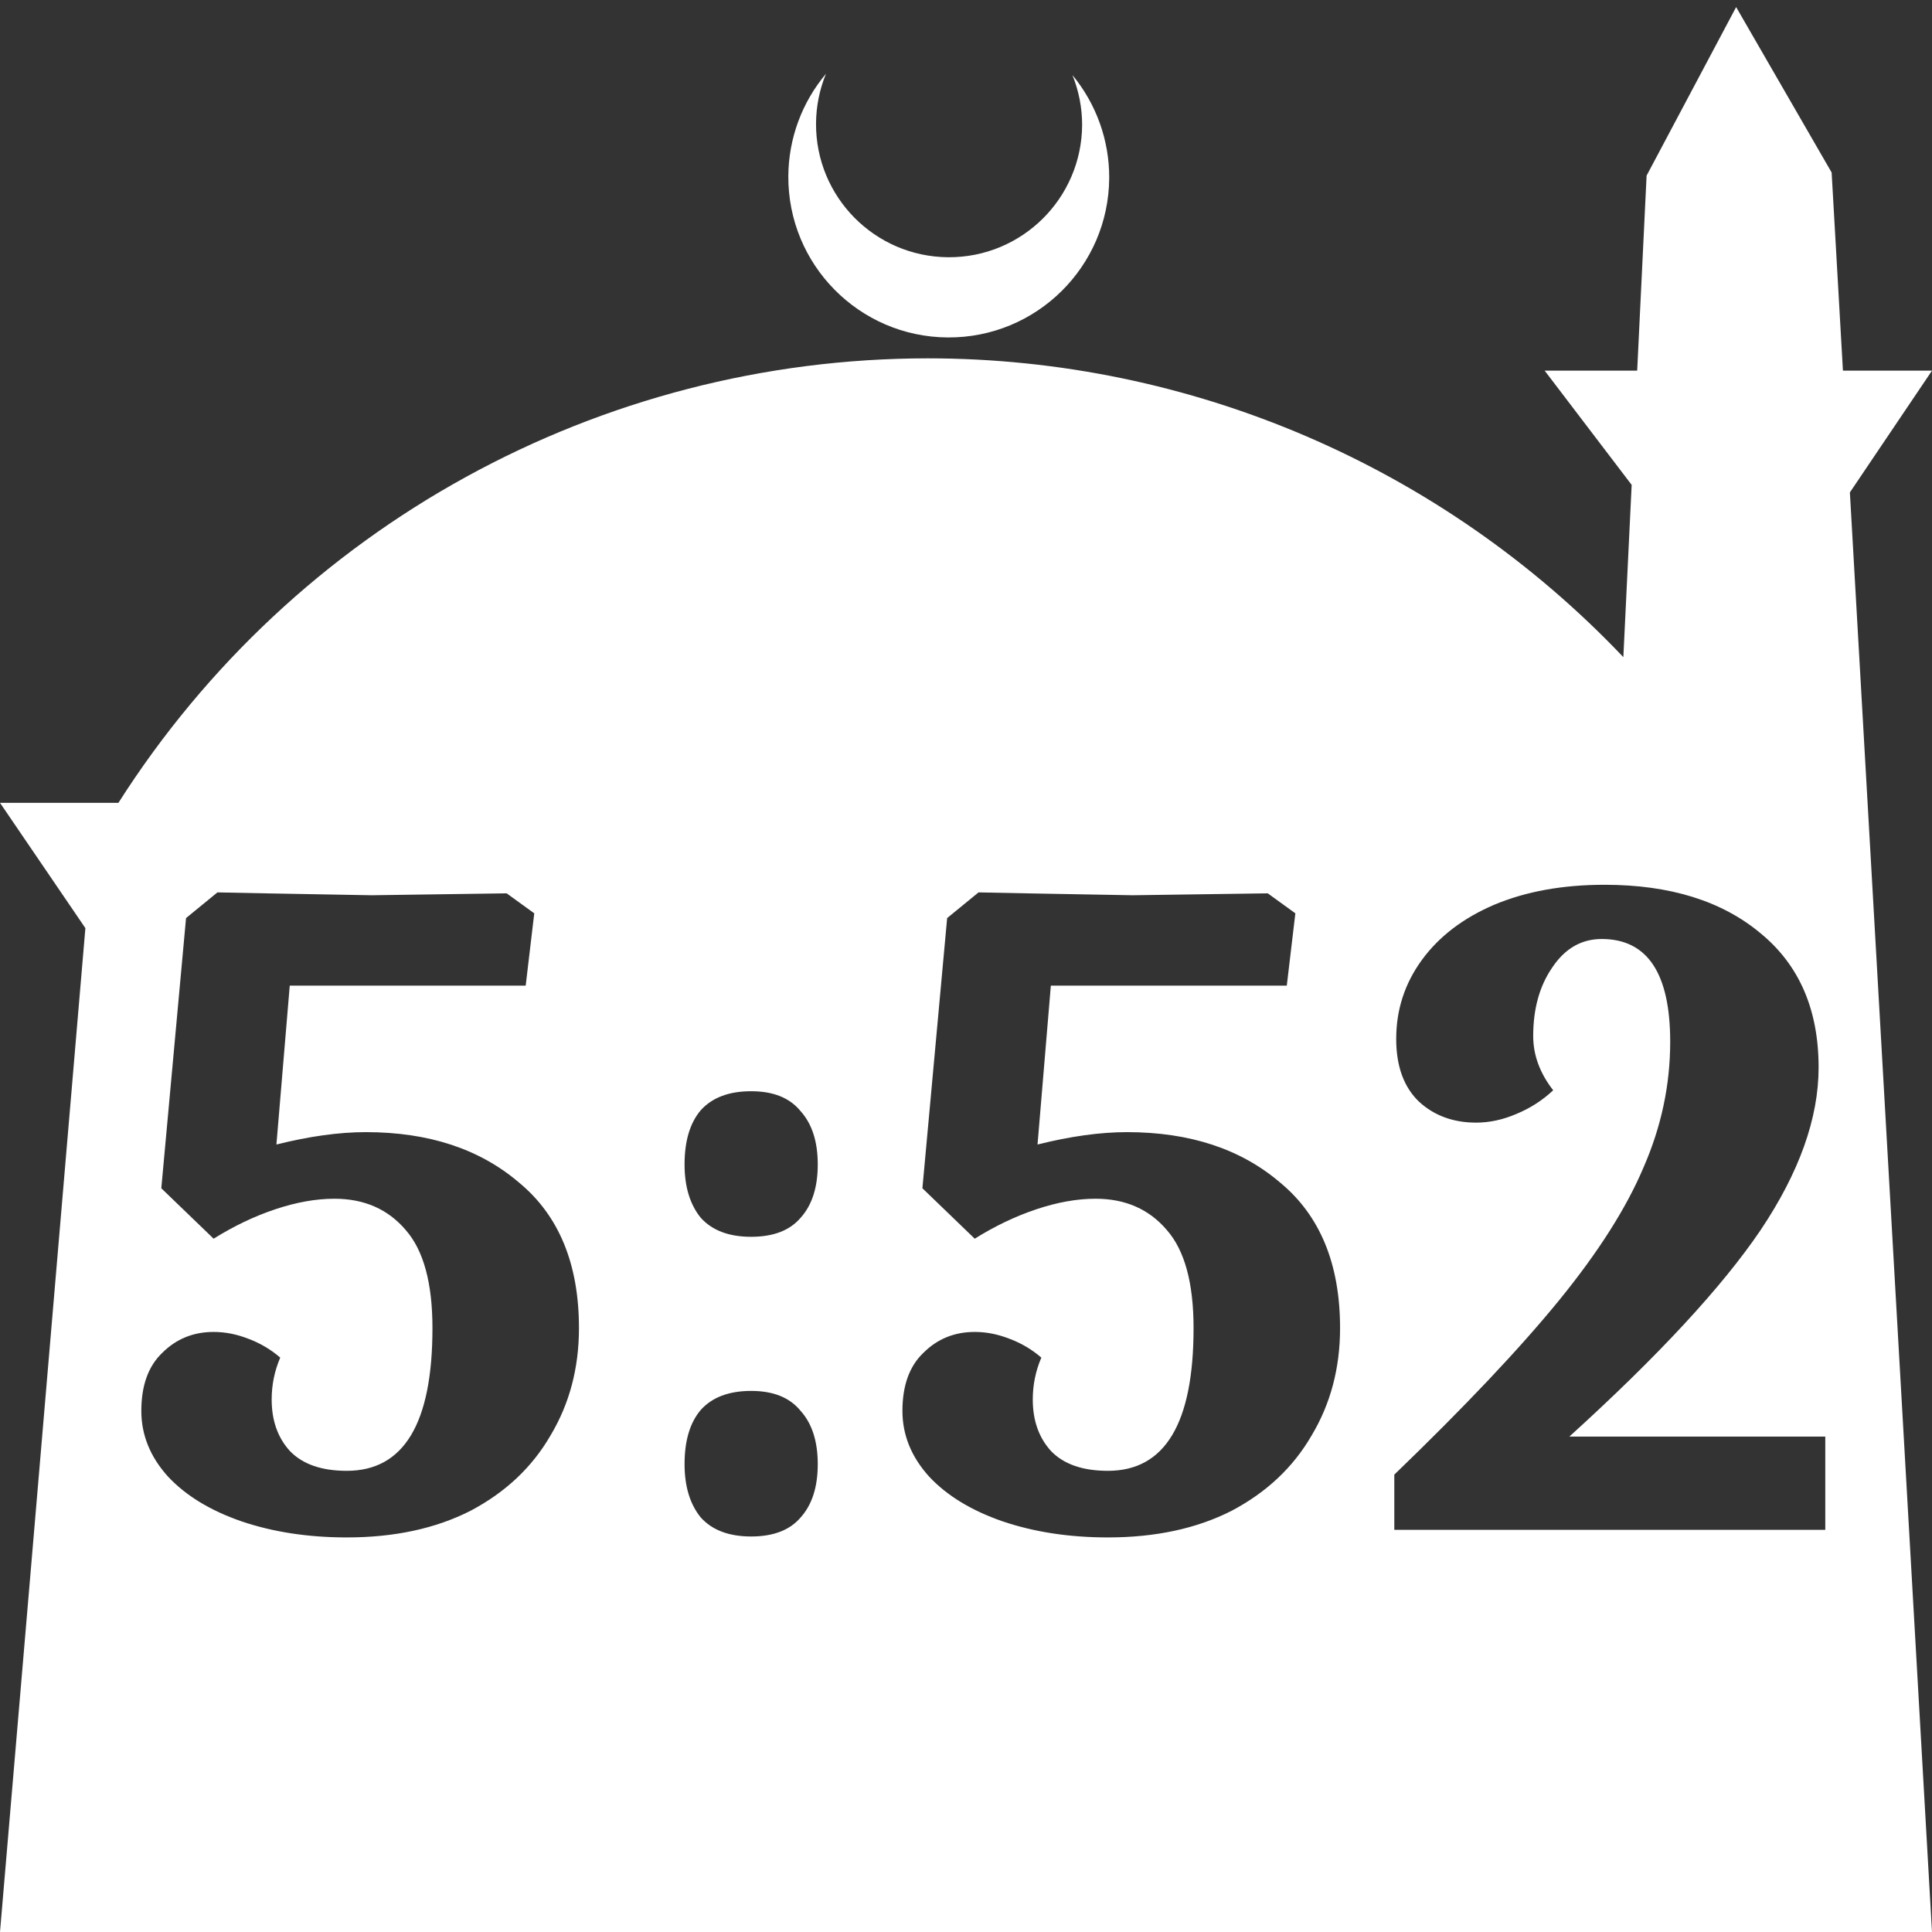 <?xml version="1.0" encoding="UTF-8" standalone="no"?>
<!-- Created with Inkscape (http://www.inkscape.org/) -->

<svg
   width="172.67mm"
   height="172.67mm"
   viewBox="0 0 172.67 172.67"
   version="1.1"
   id="svg1"
   xml:space="preserve"
   xmlns="http://www.w3.org/2000/svg"
   xmlns:svg="http://www.w3.org/2000/svg"><rect x="0" y="0" width="172.67" height="172.67" fill="#333333" stroke="none"/><defs
     id="defs1" /><g
     id="layer1"
     transform="translate(157.251,198.81)"><path
       id="path5"
       style="fill:#ffffff;fill-opacity:1;stroke-width:0.805;stroke-linecap:round;stroke-linejoin:round"
       d="M -2.086 -198.177 L -10.089 -183.113 L -10.93 -165.684 L -19.199 -165.684 L -11.423 -155.474 L -12.166 -140.079 C -28.353 -157.121 -50.824 -166.774 -74.327 -166.784 C -103.645 -166.774 -130.927 -151.792 -146.667 -127.059 L -157.251 -127.059 L -149.62 -115.86 L -157.251 -26.14 L -8.514 -26.14 L 15.419 -26.14 L 8.08 -154.802 L 15.419 -165.684 L 7.459 -165.684 L 6.449 -183.393 L -2.086 -198.177 z M -83.431 -192.216 C -85.585 -189.655 -86.775 -186.421 -86.795 -183.075 C -86.842 -175.155 -80.46 -168.697 -72.54 -168.651 C -64.621 -168.604 -58.163 -174.986 -58.117 -182.905 C -58.103 -186.26 -59.266 -189.514 -61.404 -192.1 C -60.831 -190.684 -60.537 -189.17 -60.537 -187.641 C -60.576 -181.074 -65.931 -175.782 -72.498 -175.82 C -79.065 -175.859 -84.358 -181.214 -84.319 -187.781 C -84.309 -189.303 -84.008 -190.808 -83.431 -192.216 z M -13.846 -119.734 C -8.007 -119.734 -3.359 -118.289 0.099 -115.398 C 3.556 -112.563 5.285 -108.567 5.285 -103.409 C 5.285 -98.874 3.556 -94.027 0.099 -88.869 C -3.359 -83.767 -9.056 -77.617 -16.992 -70.417 L 5.881 -70.417 L 5.881 -62.085 L -32.637 -62.085 L -32.637 -67.016 C -26.345 -73.081 -21.442 -78.268 -17.927 -82.576 C -14.413 -86.885 -11.89 -90.853 -10.36 -94.481 C -8.773 -98.108 -7.979 -101.85 -7.979 -105.704 C -7.979 -111.826 -10.02 -114.888 -14.101 -114.888 C -15.915 -114.888 -17.389 -114.037 -18.523 -112.336 C -19.656 -110.692 -20.223 -108.652 -20.223 -106.214 C -20.223 -104.514 -19.628 -102.899 -18.437 -101.368 C -19.401 -100.461 -20.506 -99.752 -21.753 -99.242 C -22.944 -98.732 -24.134 -98.477 -25.325 -98.477 C -27.365 -98.477 -29.066 -99.1 -30.427 -100.347 C -31.787 -101.651 -32.467 -103.522 -32.467 -105.959 C -32.467 -108.567 -31.702 -110.92 -30.171 -113.017 C -28.641 -115.114 -26.487 -116.758 -23.709 -117.948 C -20.875 -119.139 -17.587 -119.734 -13.846 -119.734 z M -137.818 -119.054 L -133.566 -118.969 C -127.557 -118.856 -124.383 -118.798 -124.043 -118.798 L -111.969 -118.969 L -109.503 -117.183 L -110.268 -110.721 L -131.355 -110.721 L -132.546 -96.521 C -129.598 -97.258 -126.934 -97.627 -124.553 -97.627 C -118.941 -97.627 -114.378 -96.124 -110.864 -93.12 C -107.292 -90.172 -105.507 -85.836 -105.507 -80.111 C -105.507 -76.54 -106.357 -73.337 -108.058 -70.503 C -109.702 -67.668 -112.083 -65.429 -115.2 -63.785 C -118.318 -62.198 -122.003 -61.405 -126.254 -61.405 C -129.712 -61.405 -132.858 -61.886 -135.692 -62.85 C -138.47 -63.814 -140.652 -65.146 -142.239 -66.846 C -143.826 -68.603 -144.62 -70.559 -144.62 -72.713 C -144.62 -74.981 -143.997 -76.71 -142.75 -77.9 C -141.502 -79.147 -139.972 -79.77 -138.158 -79.77 C -137.138 -79.77 -136.117 -79.572 -135.097 -79.176 C -134.02 -78.779 -133.056 -78.212 -132.206 -77.475 C -132.716 -76.284 -132.971 -75.037 -132.971 -73.734 C -132.971 -71.863 -132.432 -70.332 -131.355 -69.142 C -130.222 -67.952 -128.521 -67.357 -126.254 -67.357 C -121.152 -67.357 -118.601 -71.608 -118.601 -80.111 C -118.601 -84.136 -119.395 -87.055 -120.982 -88.869 C -122.569 -90.739 -124.695 -91.675 -127.359 -91.675 C -129.003 -91.675 -130.76 -91.363 -132.631 -90.739 C -134.501 -90.116 -136.344 -89.237 -138.158 -88.103 L -142.834 -92.61 L -140.624 -116.758 L -137.818 -119.054 z M -69.795 -119.054 L -65.543 -118.969 C -59.535 -118.856 -56.36 -118.798 -56.02 -118.798 L -43.946 -118.969 L -41.48 -117.183 L -42.246 -110.721 L -63.333 -110.721 L -64.523 -96.521 C -61.575 -97.258 -58.911 -97.627 -56.531 -97.627 C -50.919 -97.627 -46.355 -96.124 -42.841 -93.12 C -39.27 -90.172 -37.484 -85.836 -37.484 -80.111 C -37.484 -76.54 -38.334 -73.337 -40.035 -70.503 C -41.679 -67.668 -44.059 -65.429 -47.177 -63.785 C -50.295 -62.198 -53.979 -61.405 -58.231 -61.405 C -61.689 -61.405 -64.835 -61.886 -67.669 -62.85 C -70.446 -63.814 -72.629 -65.146 -74.216 -66.846 C -75.803 -68.603 -76.597 -70.559 -76.597 -72.713 C -76.597 -74.981 -75.973 -76.71 -74.726 -77.9 C -73.479 -79.147 -71.949 -79.77 -70.135 -79.77 C -69.115 -79.77 -68.094 -79.572 -67.074 -79.176 C -65.997 -78.779 -65.033 -78.212 -64.183 -77.475 C -64.693 -76.284 -64.948 -75.037 -64.948 -73.734 C -64.948 -71.863 -64.41 -70.332 -63.333 -69.142 C -62.199 -67.952 -60.498 -67.357 -58.231 -67.357 C -53.129 -67.357 -50.578 -71.608 -50.578 -80.111 C -50.578 -84.136 -51.372 -87.055 -52.959 -88.869 C -54.546 -90.739 -56.672 -91.675 -59.336 -91.675 C -60.98 -91.675 -62.737 -91.363 -64.608 -90.739 C -66.479 -90.116 -68.321 -89.237 -70.135 -88.103 L -74.812 -92.61 L -72.601 -116.758 L -69.795 -119.054 z M -90.117 -101.283 C -88.133 -101.283 -86.659 -100.688 -85.695 -99.497 C -84.675 -98.364 -84.165 -96.777 -84.165 -94.736 C -84.165 -92.695 -84.675 -91.108 -85.695 -89.974 C -86.659 -88.84 -88.133 -88.273 -90.117 -88.273 C -92.101 -88.273 -93.603 -88.84 -94.623 -89.974 C -95.587 -91.164 -96.069 -92.752 -96.069 -94.736 C -96.069 -96.833 -95.587 -98.448 -94.623 -99.582 C -93.603 -100.716 -92.101 -101.283 -90.117 -101.283 z M -90.117 -74.499 C -88.133 -74.499 -86.659 -73.904 -85.695 -72.713 C -84.675 -71.58 -84.165 -69.992 -84.165 -67.951 C -84.165 -65.911 -84.675 -64.324 -85.695 -63.19 C -86.659 -62.056 -88.133 -61.489 -90.117 -61.489 C -92.101 -61.489 -93.603 -62.056 -94.623 -63.19 C -95.587 -64.38 -96.069 -65.967 -96.069 -67.951 C -96.069 -70.049 -95.587 -71.664 -94.623 -72.798 C -93.603 -73.932 -92.101 -74.499 -90.117 -74.499 z " /></g></svg>
